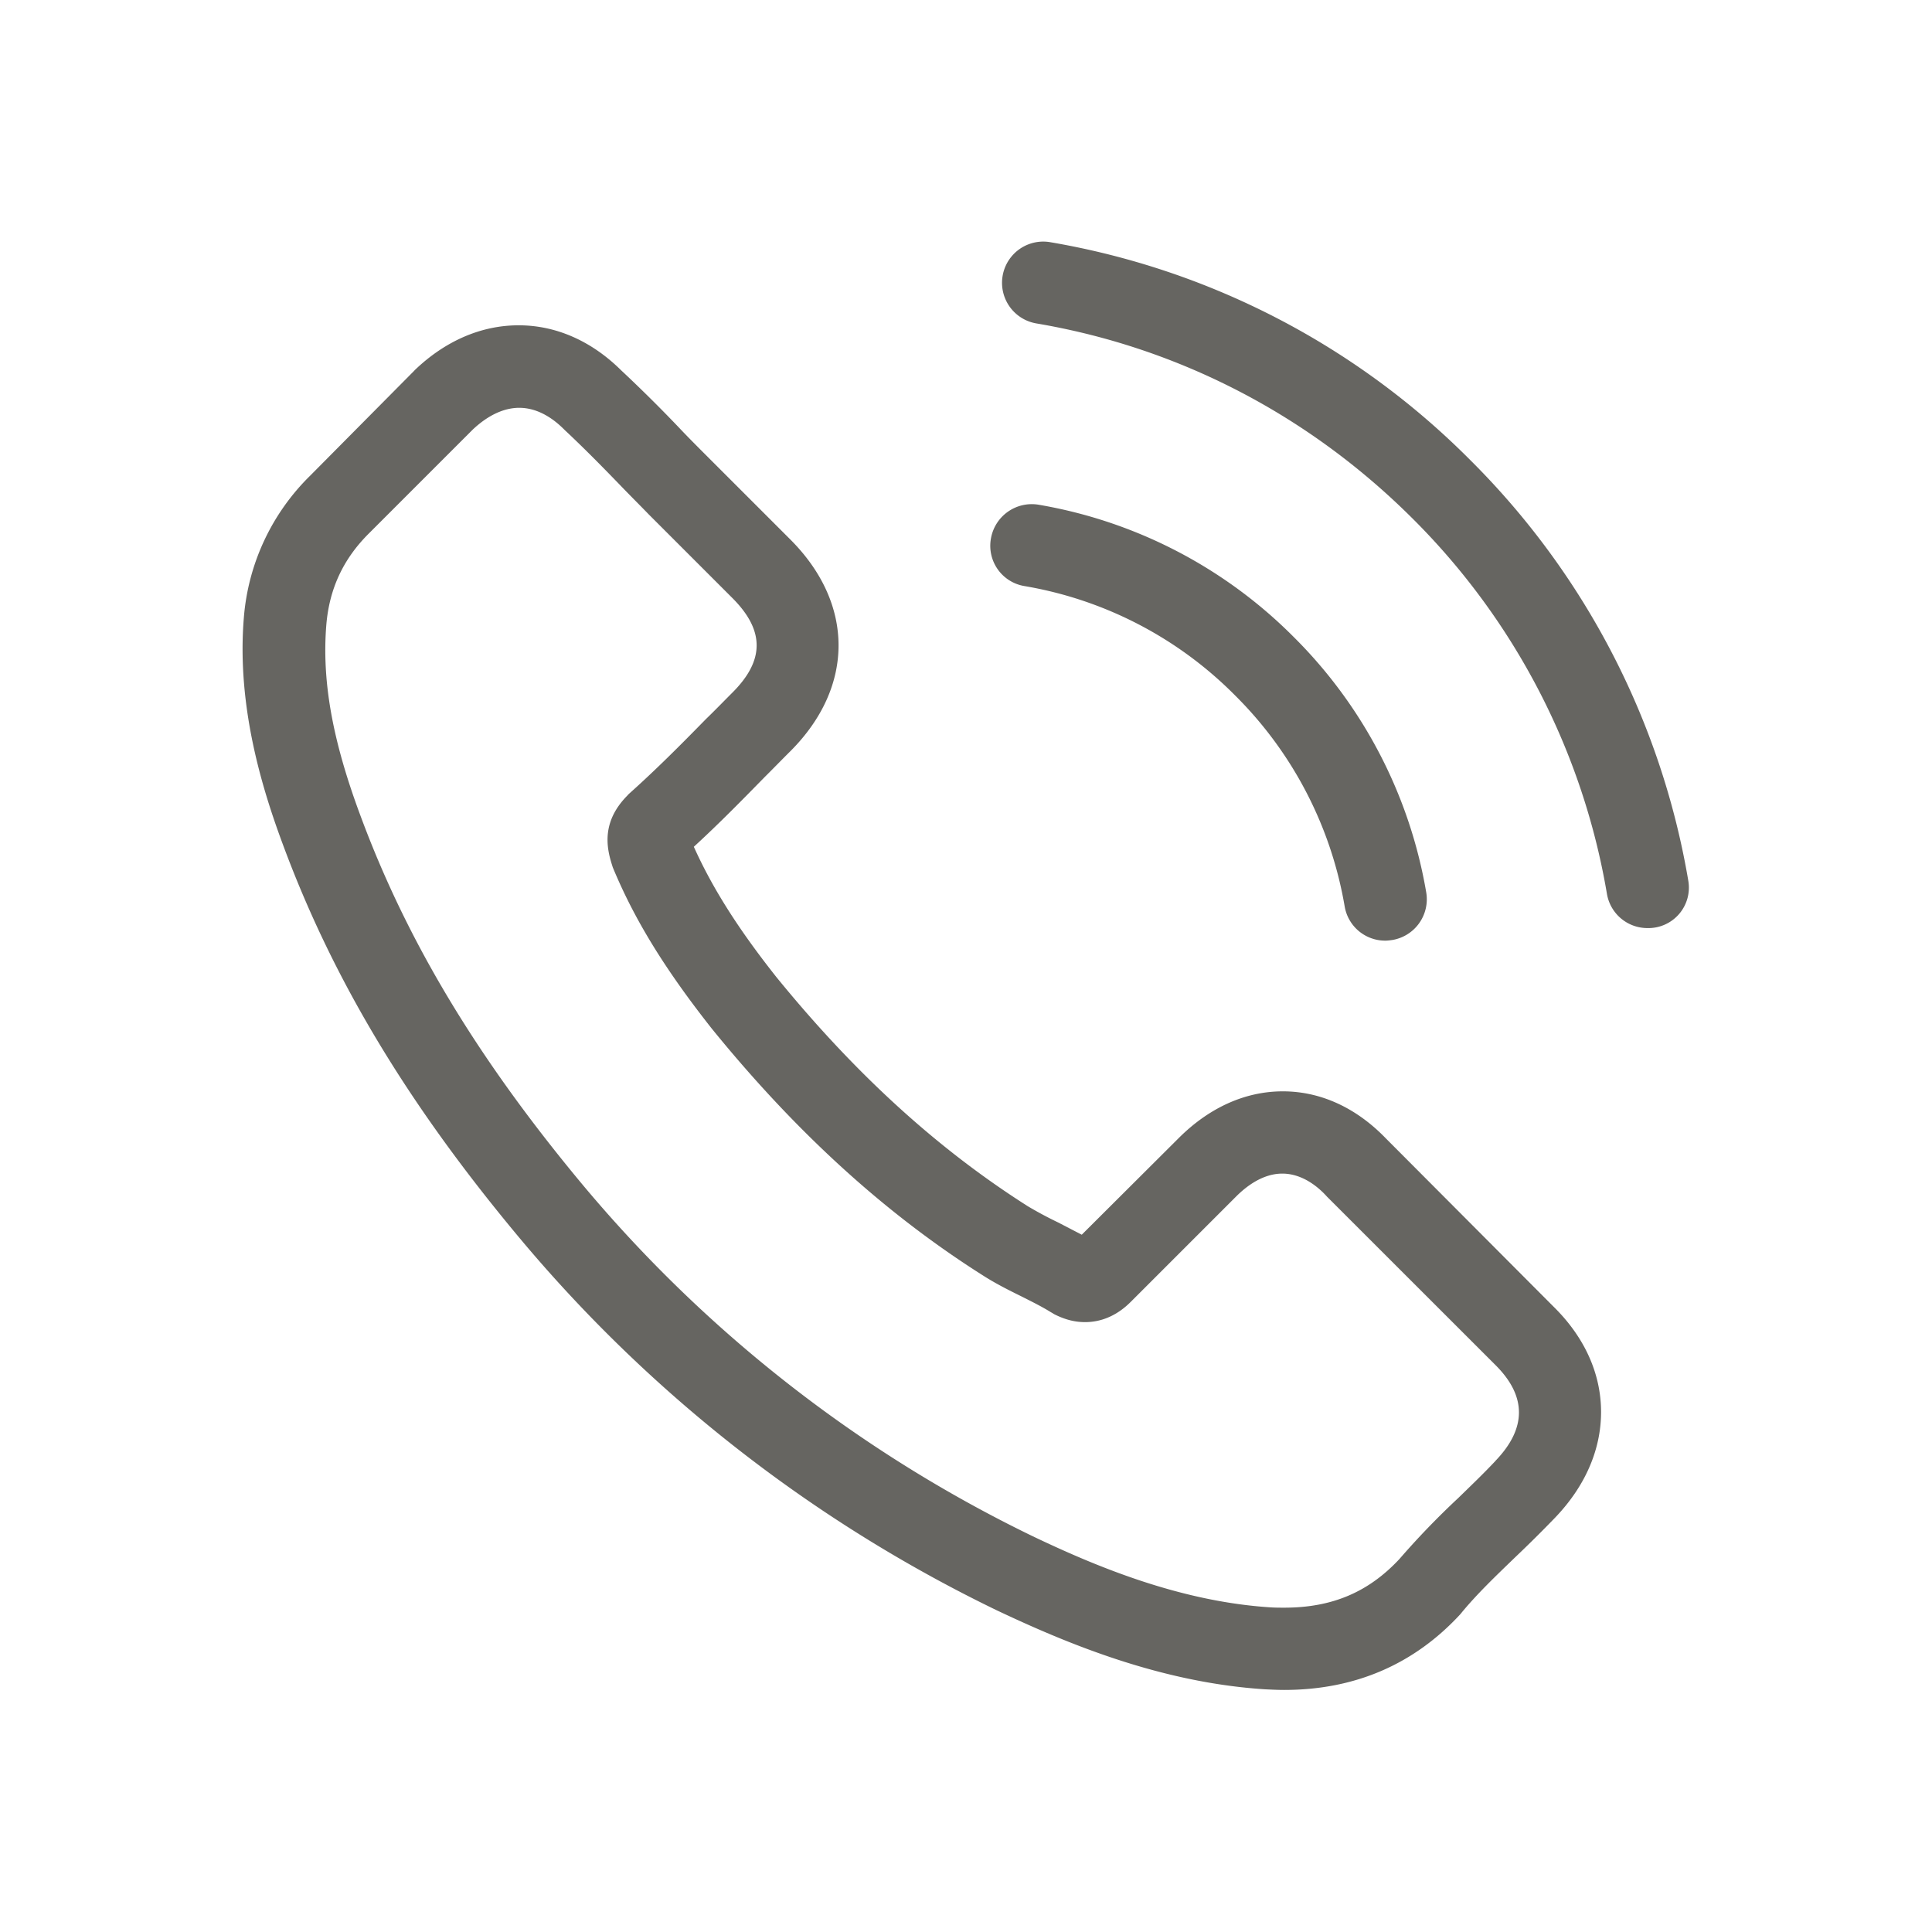 <svg width="24" height="24" xmlns="http://www.w3.org/2000/svg"><g fill="none" fill-rule="evenodd"><path d="M0 0h24v24H0z"/><path d="M17.22 14.146c-.369-.384-.813-.589-1.284-.589-.467 0-.915.201-1.298.585l-1.2 1.196-.293-.152a4.826 4.826 0 0 1-.376-.201c-1.124-.714-2.145-1.644-3.125-2.848-.475-.6-.794-1.105-1.025-1.618.311-.285.6-.58.88-.866.107-.106.213-.216.32-.322.797-.798.797-1.83 0-2.628L8.782 5.666c-.118-.118-.24-.24-.353-.36a17.93 17.93 0 0 0-.714-.707c-.369-.365-.81-.558-1.272-.558-.464 0-.912.193-1.292.558l-.007.008-1.291 1.302a2.778 2.778 0 0 0-.824 1.766c-.091 1.109.235 2.142.486 2.818.615 1.66 1.534 3.197 2.905 4.845a17.87 17.87 0 0 0 5.95 4.66c.874.414 2.04.903 3.342.987.08.004.164.008.24.008.877 0 1.613-.316 2.19-.942.004-.008.012-.012.016-.02.197-.238.425-.455.664-.686.164-.156.33-.32.494-.49.376-.391.573-.847.573-1.314 0-.471-.2-.923-.584-1.303l-2.085-2.092zm1.36 3.999c-.004 0-.004.003 0 0-.149.159-.3.303-.464.463a9.985 9.985 0 0 0-.733.76c-.383.41-.835.603-1.428.603-.057 0-.117 0-.174-.004-1.128-.072-2.176-.512-2.962-.888a16.869 16.869 0 0 1-5.605-4.39c-1.295-1.56-2.161-3.004-2.735-4.553-.353-.946-.482-1.683-.425-2.378.038-.444.209-.812.524-1.127l1.295-1.295c.186-.175.384-.27.577-.27.24 0 .433.144.555.266l.011.011c.232.217.452.44.684.68.117.122.239.243.36.368l1.037 1.037c.403.403.403.775 0 1.177-.11.11-.216.22-.327.327-.319.326-.622.63-.953.926-.007.008-.015.012-.019.02-.326.326-.265.645-.197.861l.011.035c.27.653.65 1.268 1.227 2l.004.005c1.048 1.29 2.153 2.297 3.372 3.068.155.099.315.179.467.254.137.069.266.133.376.202.015.007.03.019.045.026.13.065.251.095.376.095.316 0 .513-.197.578-.262l1.298-1.298c.13-.13.334-.285.574-.285.235 0 .429.148.547.277l.007.008 2.093 2.092c.39.387.39.786.003 1.189zM12.724 7.28a4.816 4.816 0 0 1 2.62 1.36 4.84 4.84 0 0 1 1.36 2.62.51.51 0 0 0 .504.425c.03 0 .057-.004.088-.008a.513.513 0 0 0 .421-.592 5.857 5.857 0 0 0-1.644-3.17 5.857 5.857 0 0 0-3.17-1.645.515.515 0 0 0-.593.418.507.507 0 0 0 .414.592zm8.248 3.657a9.636 9.636 0 0 0-2.708-5.222 9.636 9.636 0 0 0-5.221-2.707.51.51 0 1 0-.167 1.01c1.77.3 3.383 1.14 4.667 2.419a8.603 8.603 0 0 1 2.419 4.667.51.51 0 0 0 .505.425.503.503 0 0 0 .505-.592z" fill="#666561" fill-rule="nonzero"/></g></svg>